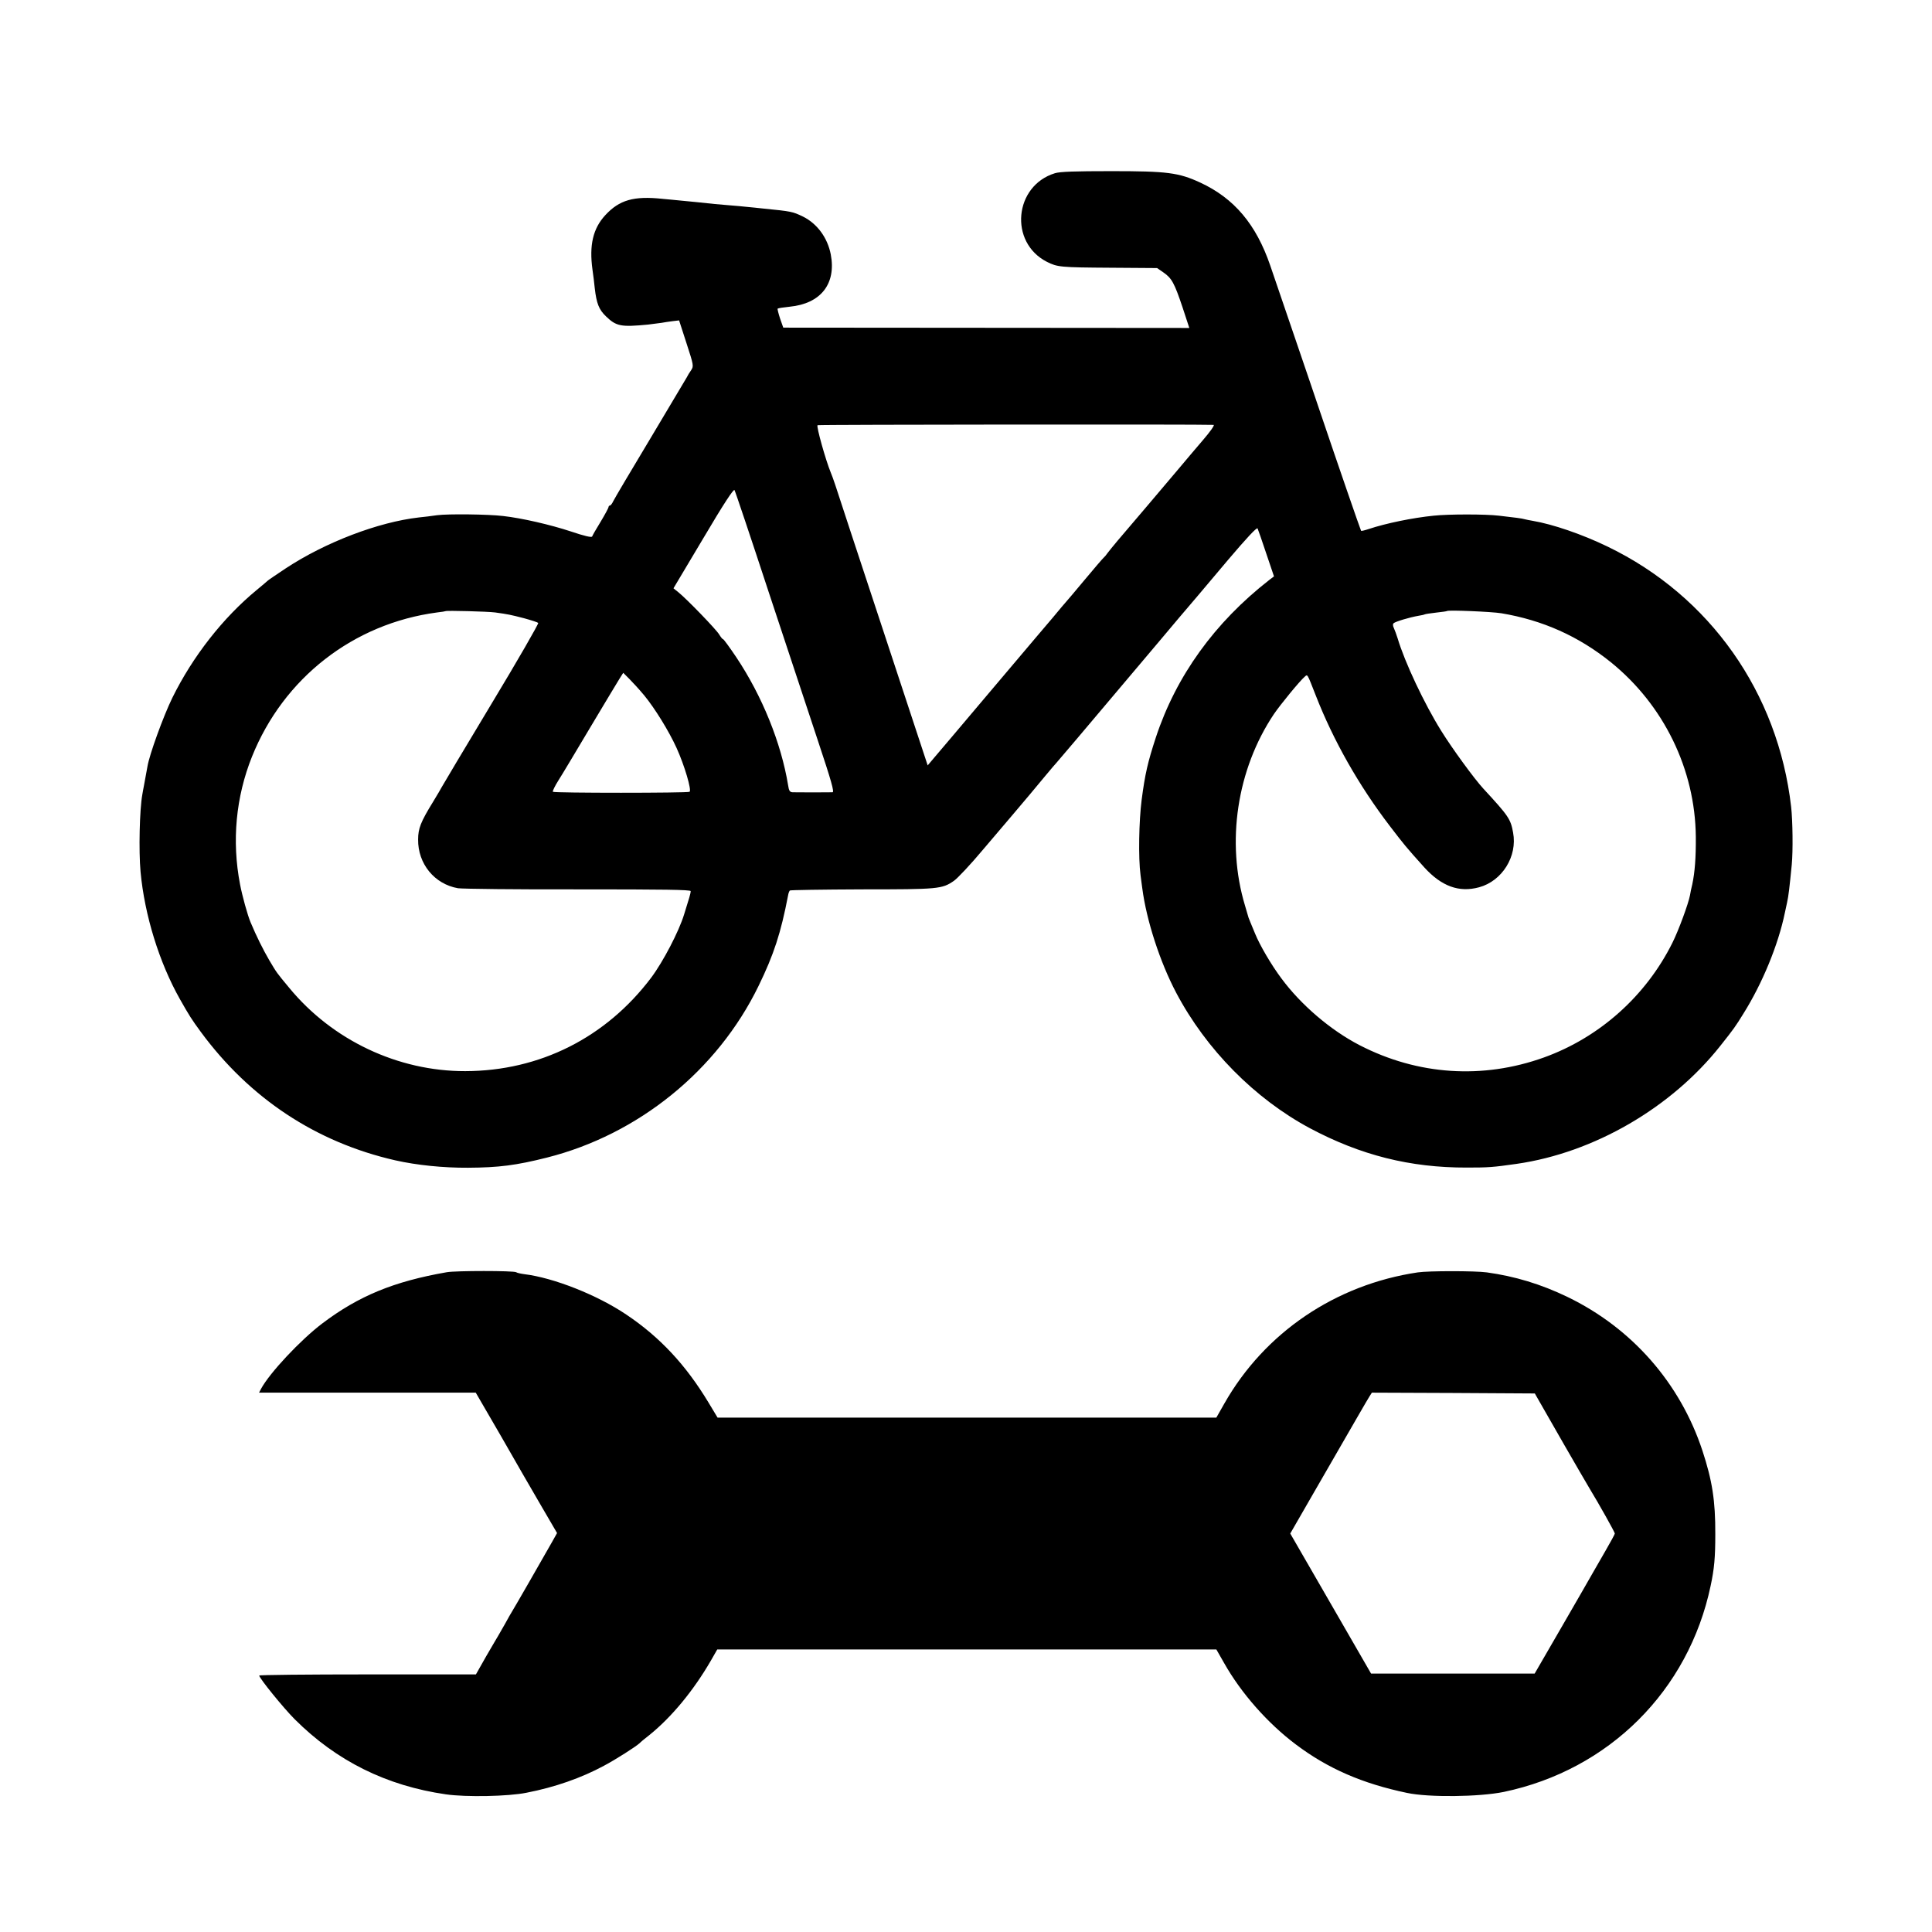 <?xml version="1.0" standalone="no"?>
<!DOCTYPE svg PUBLIC "-//W3C//DTD SVG 20010904//EN"
 "http://www.w3.org/TR/2001/REC-SVG-20010904/DTD/svg10.dtd">
<svg version="1.0" xmlns="http://www.w3.org/2000/svg"
 width="1200pt" height="1200pt" viewBox="0 0 1200 1200"
 preserveAspectRatio="xMidYMid meet">
<g transform="translate(0,1200) scale(0.1,-0.1)"
fill="#000000" stroke="none">
<path d="M6552 10924 c-253 -78 -286 -429 -50 -550 66 -33 81 -35 401 -37
l284 -2 39 -27 c52 -36 68 -65 119 -217 l42 -128 -1261 1 -1261 1 -20 57 c-10
31 -17 59 -15 61 3 3 37 8 75 12 193 19 290 142 255 325 -20 103 -84 191 -173
235 -65 31 -69 32 -249 50 -29 3 -73 8 -98 10 -25 3 -74 7 -110 10 -63 5 -108
9 -207 20 -27 3 -68 7 -93 9 -25 3 -76 7 -115 11 -179 19 -268 -7 -355 -101
-77 -83 -101 -187 -80 -339 5 -33 11 -84 14 -114 11 -96 26 -134 70 -176 64
-62 93 -67 261 -51 33 4 71 9 85 11 14 3 44 7 66 10 l42 5 46 -142 c45 -138
45 -142 29 -167 -10 -14 -23 -35 -28 -46 -6 -11 -109 -182 -227 -381 -119
-198 -222 -372 -229 -387 -7 -15 -16 -27 -21 -27 -4 0 -8 -4 -8 -9 0 -5 -22
-46 -49 -91 -28 -45 -51 -86 -53 -92 -3 -8 -49 3 -132 31 -127 42 -305 83
-421 96 -91 11 -342 14 -410 5 -33 -5 -84 -11 -114 -14 -252 -29 -580 -154
-826 -316 -60 -40 -112 -75 -115 -79 -3 -3 -32 -28 -65 -55 -210 -173 -398
-413 -525 -671 -56 -115 -142 -352 -154 -425 -3 -19 -8 -46 -11 -60 -3 -14 -8
-41 -11 -60 -4 -19 -8 -44 -10 -55 -17 -92 -23 -350 -11 -480 25 -269 116
-563 244 -790 60 -106 73 -126 130 -204 304 -413 716 -686 1208 -798 133 -30
299 -47 452 -46 191 1 300 15 490 63 567 143 1058 540 1314 1065 96 197 139
330 184 564 2 13 7 26 11 30 3 3 205 6 448 7 476 0 497 2 571 53 22 15 103
101 180 193 77 91 159 187 182 214 89 105 128 151 209 249 32 39 61 72 64 75
3 3 62 73 132 155 149 177 480 569 511 605 12 14 67 79 122 145 55 65 107 126
115 135 8 9 93 110 189 224 113 133 177 202 182 194 3 -7 28 -77 54 -156 l48
-142 -29 -22 c-340 -265 -579 -597 -705 -979 -50 -153 -67 -226 -88 -387 -17
-132 -21 -360 -7 -467 4 -27 8 -65 11 -83 26 -199 110 -458 211 -649 186 -352
488 -657 829 -840 315 -168 623 -246 976 -245 134 0 162 2 309 23 480 69 961
348 1266 734 85 107 93 119 142 198 118 188 217 428 258 627 3 14 9 43 14 65
9 40 15 93 29 235 8 83 6 271 -4 359 -81 708 -504 1309 -1140 1616 -159 77
-341 139 -465 160 -19 3 -42 8 -50 10 -16 5 -55 10 -160 22 -82 10 -313 10
-405 0 -130 -13 -296 -47 -404 -83 -24 -8 -45 -13 -47 -11 -3 3 -153 438 -254
737 -15 47 -85 249 -153 450 -69 201 -139 408 -157 460 -88 257 -224 418 -435
516 -135 62 -204 71 -552 71 -226 0 -319 -3 -351 -13z m986 -1563 c8 -1 -22
-43 -65 -93 -44 -51 -113 -133 -155 -183 -93 -110 -313 -370 -377 -444 -25
-30 -53 -64 -61 -75 -8 -12 -19 -25 -26 -31 -6 -5 -60 -68 -120 -140 -59 -71
-111 -132 -114 -135 -3 -3 -39 -45 -80 -95 -42 -49 -87 -103 -102 -120 -14
-16 -155 -183 -313 -370 -158 -187 -304 -360 -325 -384 l-38 -45 -277 840
c-152 461 -286 866 -296 899 -11 33 -24 69 -29 80 -31 75 -91 288 -82 294 8 4
2388 6 2460 2z m-2767 -1028 c111 -334 249 -753 308 -930 85 -255 104 -323 92
-324 -22 -1 -221 -1 -248 0 -17 1 -23 9 -28 44 -43 262 -161 554 -322 795 -41
61 -78 112 -82 112 -4 0 -14 13 -24 29 -18 31 -201 220 -253 262 l-31 25 186
312 c127 215 188 307 193 298 5 -8 99 -288 209 -623z m-1696 -137 c80 -11 95
-14 180 -36 44 -12 84 -25 88 -29 4 -4 -127 -232 -293 -507 -165 -274 -303
-506 -307 -514 -4 -8 -28 -49 -53 -90 -77 -125 -93 -166 -93 -234 -2 -151 102
-278 248 -303 28 -4 364 -8 748 -7 531 0 697 -2 697 -11 0 -7 -4 -25 -9 -41
-5 -16 -19 -63 -32 -104 -32 -105 -130 -293 -204 -392 -281 -373 -693 -580
-1155 -581 -418 -1 -826 192 -1094 518 -79 95 -76 91 -123 170 -38 65 -80 149
-116 235 -19 44 -53 168 -66 237 -52 270 -26 543 74 793 196 489 630 827 1150
896 28 3 51 7 52 8 5 5 263 -2 308 -8z m6250 -5 c257 -43 480 -143 680 -304
329 -266 524 -666 528 -1084 1 -131 -6 -220 -22 -296 -6 -23 -12 -53 -14 -67
-10 -53 -71 -219 -109 -295 -165 -332 -454 -589 -798 -713 -381 -137 -784
-110 -1145 76 -180 93 -364 250 -486 415 -63 84 -134 206 -163 277 -10 25 -23
56 -29 70 -6 14 -11 27 -12 30 -1 3 -11 37 -22 75 -119 394 -50 847 179 1189
40 59 162 208 192 233 18 16 14 22 69 -118 109 -279 267 -558 459 -809 89
-116 98 -128 215 -258 107 -117 215 -157 340 -123 143 39 239 192 211 340 -15
84 -28 103 -185 273 -57 62 -194 250 -261 358 -105 168 -227 427 -271 575 -7
22 -17 50 -23 63 -7 14 -8 26 -2 31 10 10 100 37 153 46 19 3 37 7 40 9 3 2
35 7 71 11 36 4 66 8 68 10 8 7 275 -4 337 -14z m-5323 -511 c67 -82 152 -220
200 -325 50 -110 95 -264 81 -273 -13 -8 -841 -8 -849 0 -3 4 12 35 34 70 22
34 110 182 197 328 87 146 169 282 182 303 l24 38 38 -38 c21 -21 63 -67 93
-103z"/>
<path d="M2775 4098 c-328 -57 -547 -147 -773 -318 -136 -103 -328 -308 -381
-407 l-12 -23 673 0 673 0 155 -267 c84 -148 198 -344 252 -437 l98 -168 -32
-57 c-61 -108 -238 -416 -248 -431 -5 -8 -25 -42 -42 -74 -18 -32 -38 -66 -43
-75 -6 -9 -39 -67 -75 -128 l-64 -113 -673 0 c-370 0 -673 -3 -673 -7 0 -16
151 -202 220 -271 260 -260 571 -414 940 -467 125 -18 387 -13 500 10 176 34
341 92 480 167 74 39 199 119 223 141 6 7 33 29 60 50 139 112 274 276 382
462 l40 70 1550 0 1550 0 48 -84 c106 -188 271 -375 447 -507 198 -149 412
-242 689 -300 136 -29 449 -25 601 6 654 137 1148 629 1285 1280 23 107 29
178 29 320 1 209 -19 334 -80 520 -139 421 -439 762 -839 955 -164 79 -326
128 -500 152 -73 10 -362 10 -429 0 -511 -76 -951 -374 -1201 -814 l-50 -88
-1549 0 -1549 0 -56 93 c-141 234 -302 407 -511 547 -181 122 -452 229 -634
251 -22 3 -45 8 -50 12 -16 10 -375 10 -431 0z m6778 -788 c35 -63 289 -504
317 -550 62 -102 160 -277 160 -285 0 -4 -27 -54 -59 -109 -32 -56 -70 -121
-84 -146 -14 -25 -99 -173 -190 -330 l-165 -285 -508 0 -508 0 -124 215 c-68
118 -181 314 -251 435 l-127 220 144 250 c262 454 334 580 349 603 l14 22 506
-2 506 -3 20 -35z"/>
</g>
</svg>
